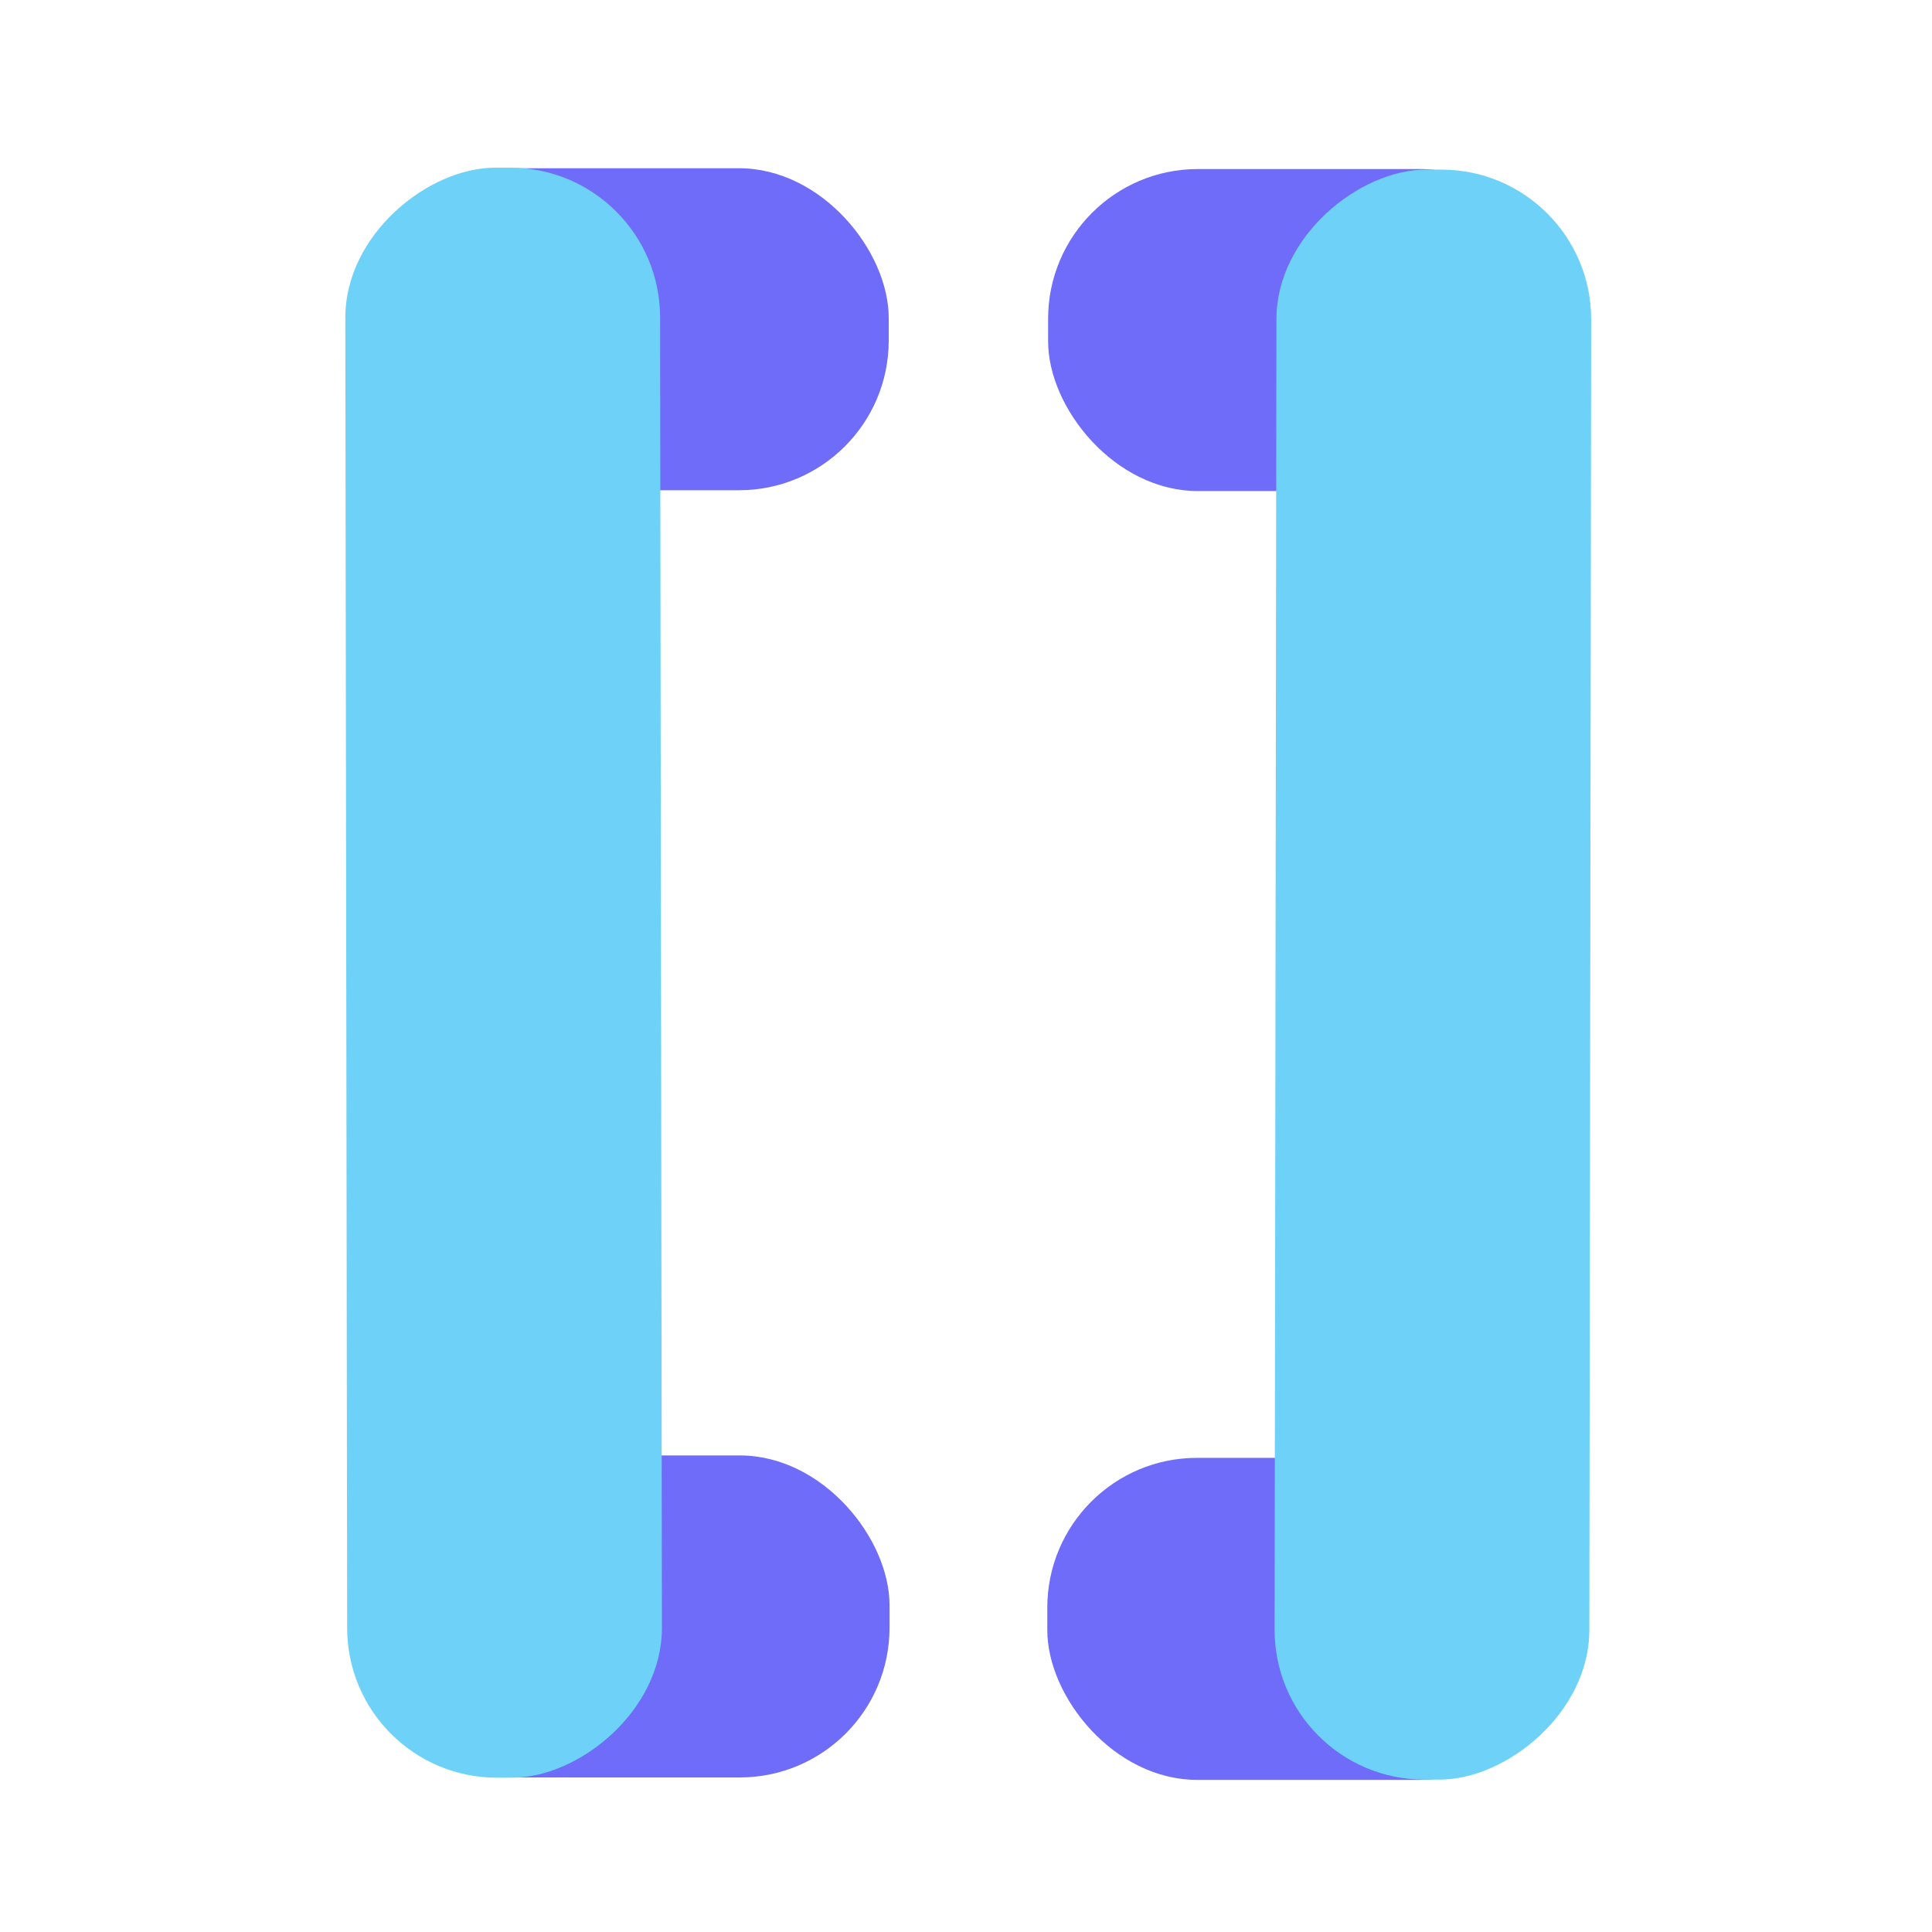 <?xml version="1.0" encoding="UTF-8"?><svg id="a" xmlns="http://www.w3.org/2000/svg" viewBox="0 0 24 24"><g><rect x="4.56" y="2.09" width="6.48" height="4" rx="1.86" ry="1.86" fill="#6e6cf8"/><rect x="4.57" y="18.08" width="6.48" height="4" rx="1.86" ry="1.86" fill="#6e6cf8"/><rect x="-3.74" y="10.13" width="20" height="3.91" rx="1.86" ry="1.86" transform="translate(-5.82 18.36) rotate(-90.08)" fill="#6ed2f8"/></g><g><rect x="13.02" y="2.11" width="6.48" height="4" rx="1.86" ry="1.86" transform="translate(32.52 8.21) rotate(-180)" fill="#6e6cf8"/><rect x="13.01" y="18.1" width="6.48" height="4" rx="1.86" ry="1.86" transform="translate(32.5 40.21) rotate(-180)" fill="#6e6cf8"/><rect x="7.8" y="10.15" width="20" height="3.91" rx="1.86" ry="1.86" transform="translate(5.67 29.89) rotate(-89.92)" fill="#6ed2f8"/></g></svg>